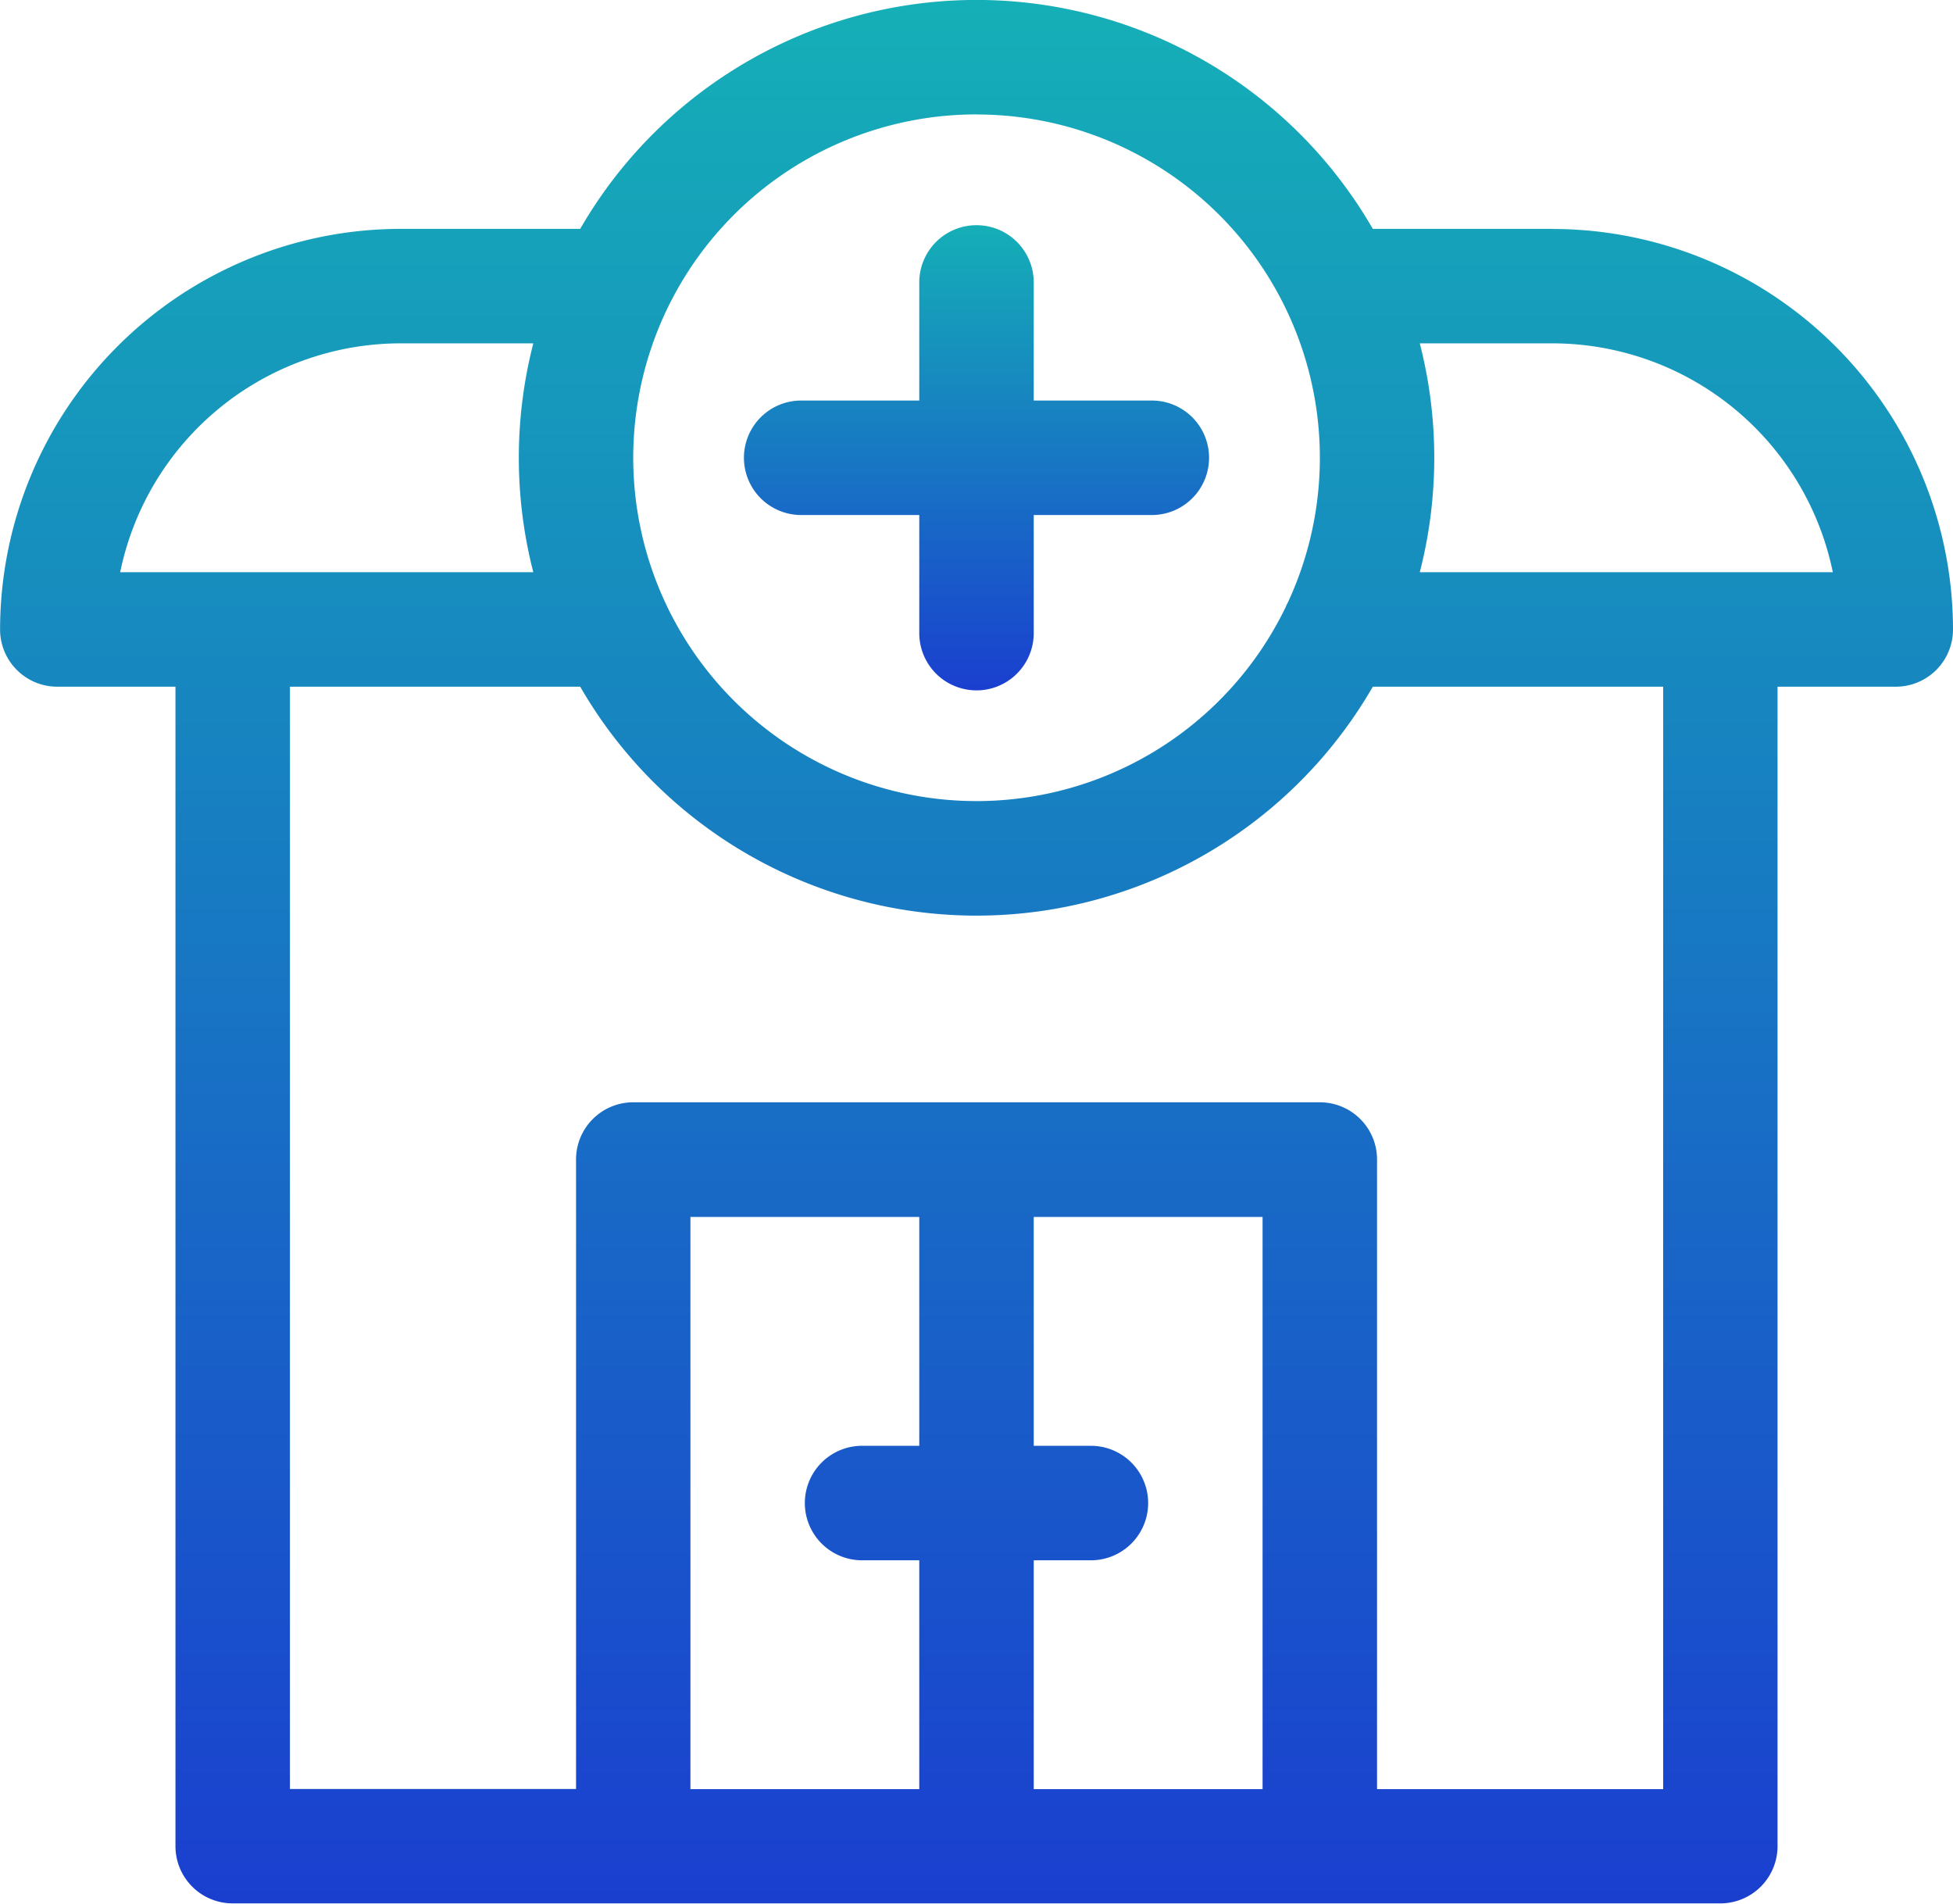 <svg xmlns="http://www.w3.org/2000/svg" xmlns:xlink="http://www.w3.org/1999/xlink" width="22.573" height="22" viewBox="0 0 22.573 22">
  <defs>
    <linearGradient id="linear-gradient" x1="0.5" x2="0.5" y2="1" gradientUnits="objectBoundingBox">
      <stop offset="0" stop-color="#15afb7"/>
      <stop offset="1" stop-color="#1a3fcf"/>
    </linearGradient>
  </defs>
  <g id="hospitals" transform="translate(0.001 -0.5)">
    <path id="Path_56" data-name="Path 56" d="M17.943,3.145H15.866a5.288,5.288,0,0,0-9.161,0H4.628A4.634,4.634,0,0,0,0,7.775a.661.661,0,0,0,.661.661H2.027v13.4a.661.661,0,0,0,.661.661H19.883a.661.661,0,0,0,.661-.661V8.436h1.367a.661.661,0,0,0,.661-.661,4.634,4.634,0,0,0-4.629-4.629ZM11.286,1.823a3.967,3.967,0,0,1,3.6,5.636c-.011.02-.021.041-.03.063a3.968,3.968,0,1,1-3.57-5.7ZM4.629,4.468H6.163a5.309,5.309,0,0,0,0,2.645H1.388a3.312,3.312,0,0,1,3.24-2.645ZM9.963,18.532h.661v2.645H7.979V14.564h2.645v2.645H9.963a.661.661,0,0,0,0,1.323Zm1.984,2.645V18.532h.661a.661.661,0,0,0,0-1.323h-.661V14.564h2.645v6.613Zm7.275,0H15.915V13.9a.661.661,0,0,0-.661-.661H7.318a.661.661,0,0,0-.661.661v7.275H3.35V8.436H6.705a5.288,5.288,0,0,0,9.161,0h3.356ZM16.409,7.113a5.309,5.309,0,0,0,0-2.645h1.534a3.312,3.312,0,0,1,3.24,2.645Zm0,0" transform="translate(0 0)" fill="url(#linear-gradient)"/>
    <path id="Path_57" data-name="Path 57" d="M195.692,62.881h1.365v1.365a.661.661,0,1,0,1.323,0V62.881h1.365a.661.661,0,0,0,0-1.323H198.38V60.193a.661.661,0,1,0-1.323,0v1.365h-1.365a.661.661,0,1,0,0,1.323Zm0,0" transform="translate(-186.433 -56.429)" fill="url(#linear-gradient)"/>
  </g>
</svg>
